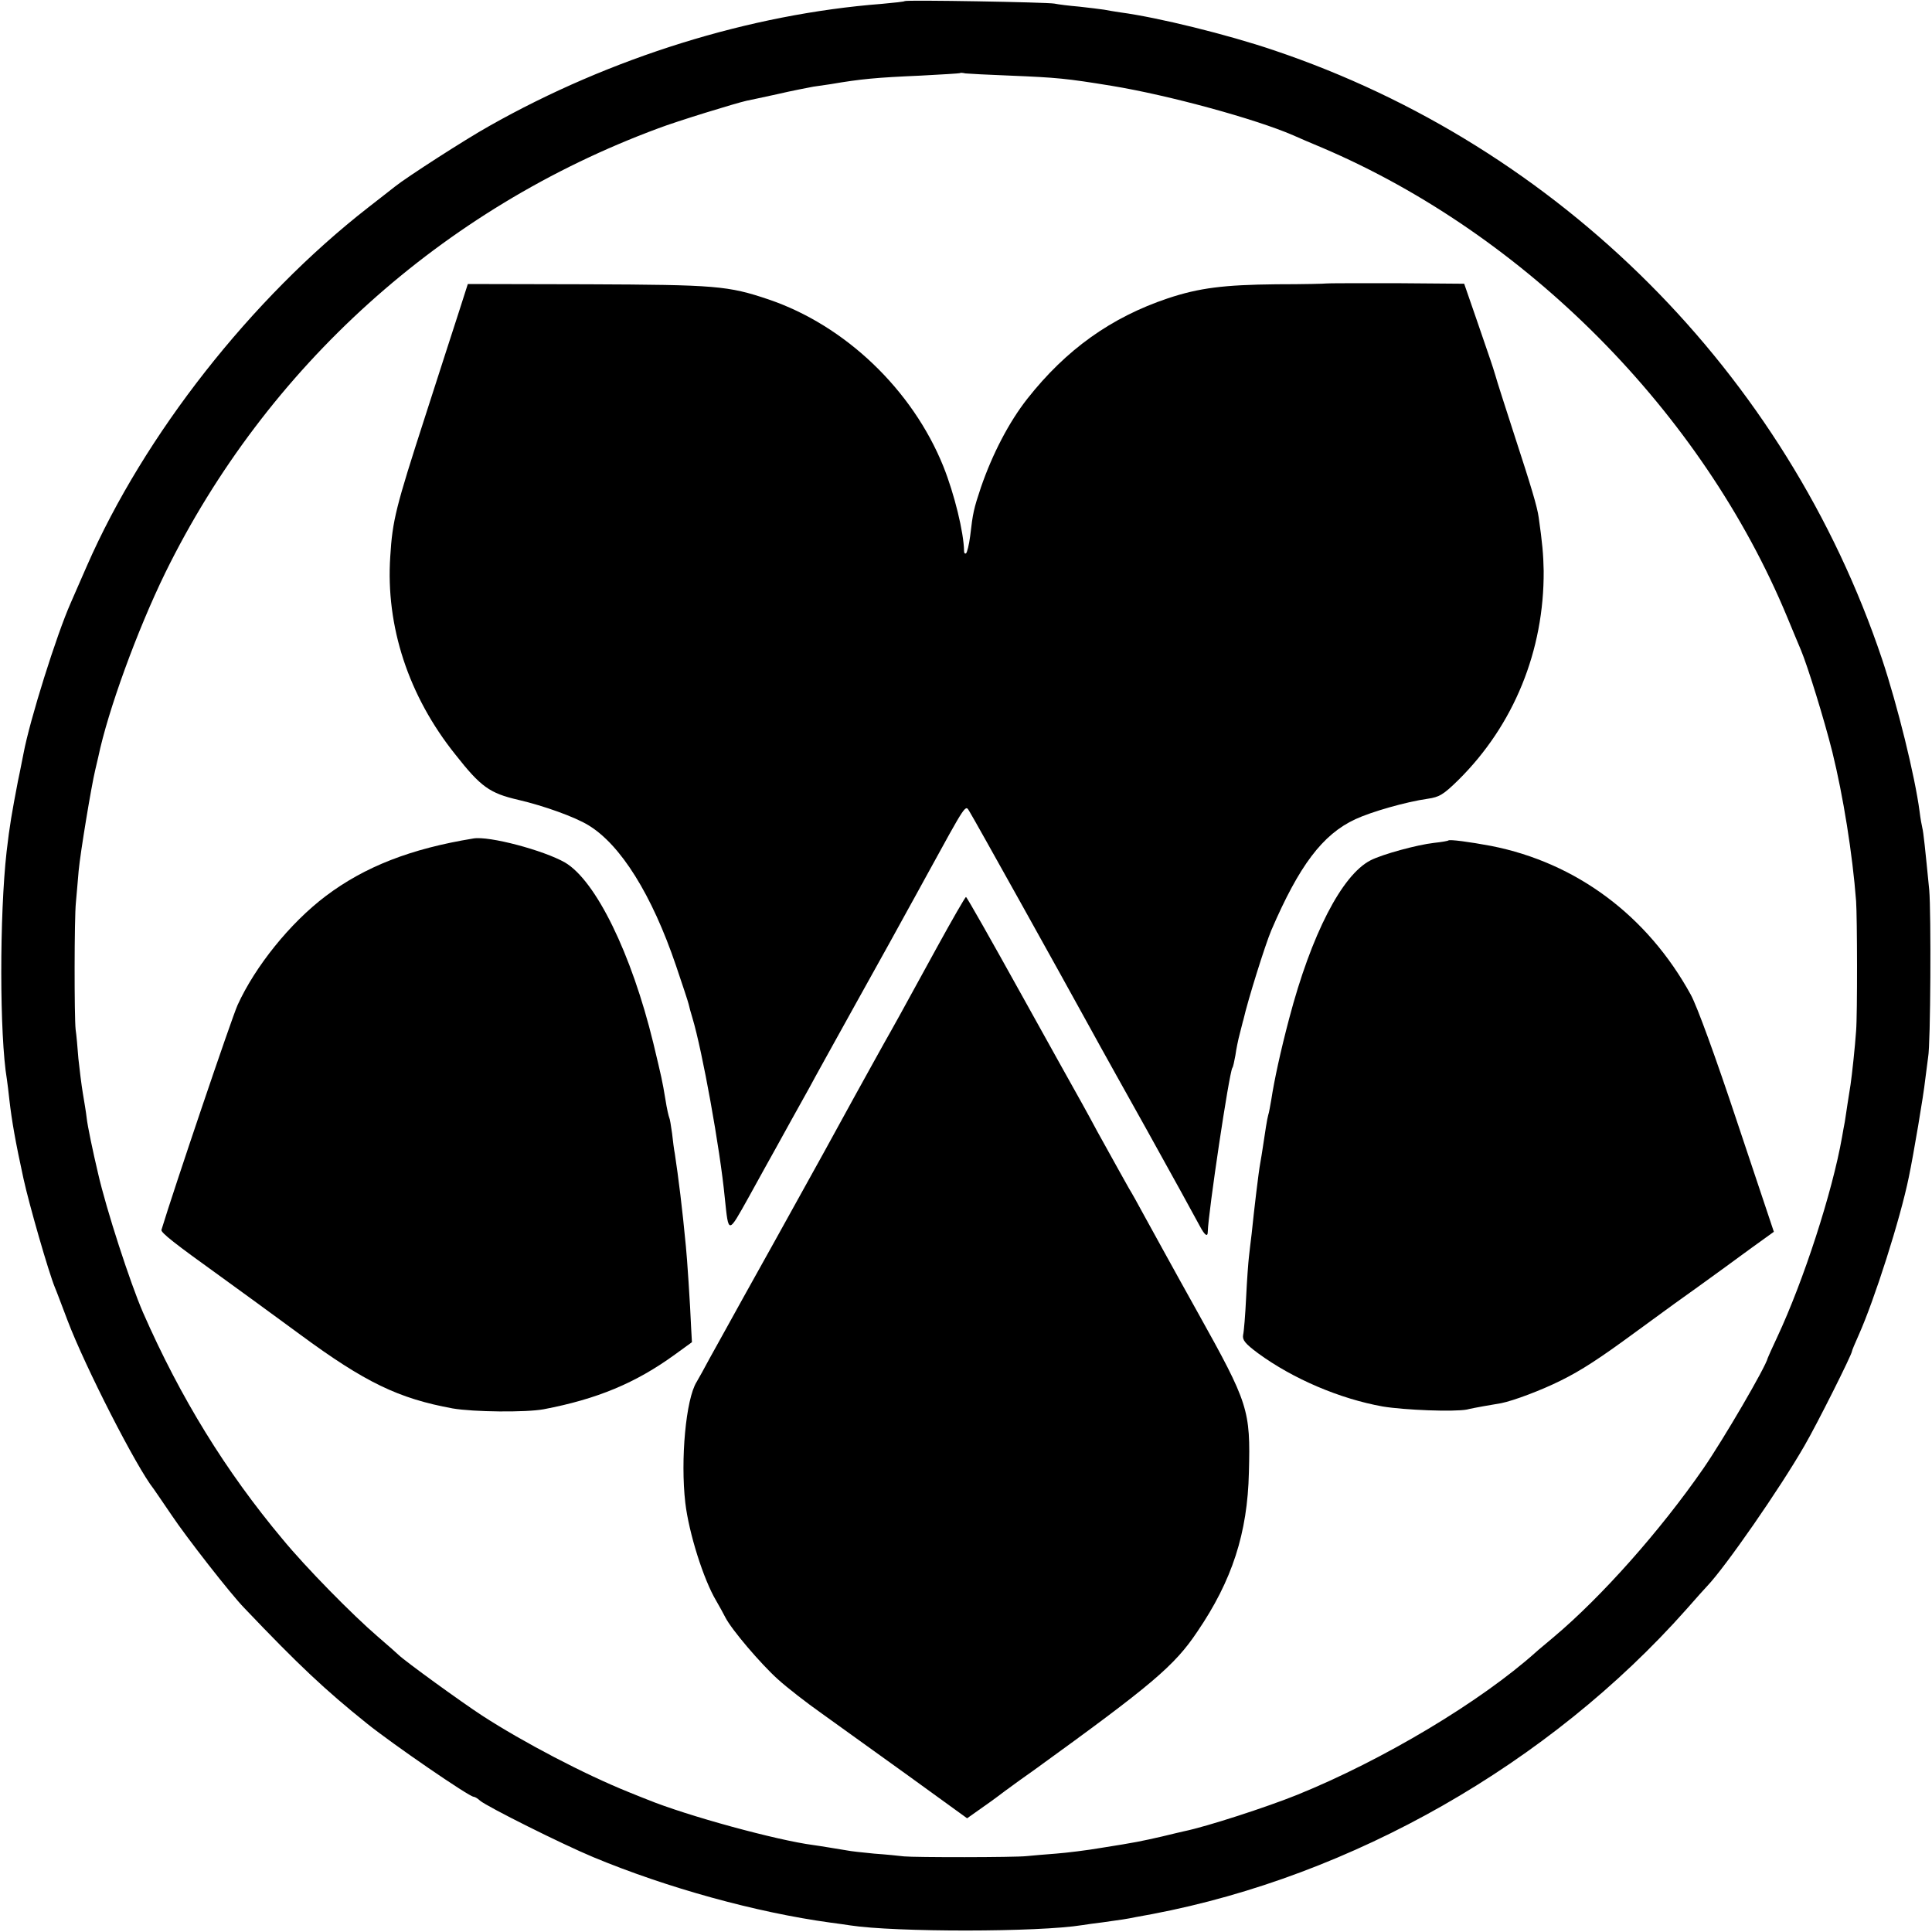 <?xml version="1.0" standalone="no"?>
<!DOCTYPE svg PUBLIC "-//W3C//DTD SVG 20010904//EN"
 "http://www.w3.org/TR/2001/REC-SVG-20010904/DTD/svg10.dtd">
<svg version="1.0" xmlns="http://www.w3.org/2000/svg"
 width="700pt" height="700pt" viewBox="0 0 700 700"
 preserveAspectRatio="xMidYMid meet">
<g transform="translate(0,700) scale(0.1,-0.1)"
fill="#000000" stroke="none">
<path d="M3278 6996 c-1 -2 -39 -6 -83 -10 -477 -37 -983 -194 -1423 -443 -86
-48 -300 -186 -341 -219 -9 -7 -52 -41 -96 -75 -425 -331 -812 -824 -1020
-1299 -25 -58 -52 -118 -59 -135 -51 -115 -148 -423 -171 -546 -3 -13 -11 -58
-20 -99 -22 -115 -30 -160 -41 -255 -26 -230 -26 -666 1 -826 2 -13 6 -46 9
-74 9 -78 22 -152 51 -285 21 -96 91 -339 114 -395 5 -11 25 -65 46 -120 63
-166 249 -531 312 -610 4 -6 34 -49 65 -95 52 -78 214 -286 263 -336 198 -208
293 -297 445 -419 92 -74 370 -265 386 -265 4 0 15 -6 23 -14 26 -22 298 -158
411 -205 267 -111 589 -200 859 -237 25 -3 57 -8 71 -10 163 -25 682 -25 842
1 13 2 46 7 73 10 72 10 86 12 120 19 17 3 44 8 60 11 726 138 1438 544 1935
1104 36 41 70 79 76 85 65 68 263 353 352 508 46 79 172 331 172 342 0 3 11
29 24 58 57 127 151 421 182 573 17 81 54 301 59 350 4 33 9 71 11 85 9 46 11
524 4 605 -15 153 -21 210 -25 225 -2 8 -7 35 -10 60 -17 129 -80 384 -136
552 -348 1036 -1169 1858 -2204 2206 -168 57 -420 119 -555 137 -19 3 -46 7
-60 10 -13 2 -54 7 -90 11 -36 3 -76 8 -90 11 -27 5 -536 14 -542 9z m382
-270 c169 -7 203 -10 368 -37 207 -34 521 -120 657 -179 22 -10 69 -30 105
-45 739 -315 1378 -960 1685 -1700 20 -49 43 -103 50 -120 24 -57 84 -250 114
-370 39 -158 73 -369 86 -540 4 -56 5 -409 0 -470 -4 -59 -15 -160 -20 -194
-2 -13 -7 -45 -11 -70 -4 -25 -8 -55 -10 -66 -2 -11 -7 -36 -10 -55 -35 -199
-139 -520 -235 -725 -18 -38 -33 -72 -34 -75 -7 -32 -160 -294 -233 -400 -157
-227 -370 -466 -541 -610 -29 -25 -59 -49 -65 -55 -202 -181 -555 -392 -866
-518 -109 -44 -327 -115 -410 -132 -8 -2 -44 -10 -80 -19 -75 -17 -92 -21
-219 -41 -52 -9 -126 -18 -165 -21 -39 -3 -87 -7 -106 -9 -45 -5 -406 -5 -445
-1 -16 2 -65 7 -108 10 -43 4 -86 9 -95 11 -31 5 -102 17 -125 20 -131 17
-458 106 -602 165 -11 4 -40 16 -65 26 -162 65 -385 182 -533 278 -78 51 -278
196 -303 220 -6 6 -40 36 -75 66 -93 80 -261 251 -345 353 -206 246 -370 512
-506 822 -46 106 -133 373 -163 505 -18 76 -38 171 -41 200 -2 19 -9 60 -14
90 -5 30 -12 87 -16 125 -3 39 -7 86 -10 105 -5 46 -5 403 1 460 2 25 7 76 10
115 6 65 46 307 60 365 3 14 8 35 11 47 35 168 141 459 243 668 366 745 1003
1320 1786 1610 68 26 280 91 320 100 11 2 61 13 112 24 51 12 109 23 130 27
21 3 49 7 62 9 111 19 166 24 326 31 77 4 141 8 143 9 2 2 11 1 20 -1 9 -1 82
-5 162 -8z"/>
<path d="M4806 5973 c-1 -1 -83 -3 -182 -3 -189 -2 -279 -13 -393 -51 -205
-69 -368 -185 -509 -364 -66 -84 -126 -199 -168 -321 -26 -78 -29 -91 -39
-177 -4 -31 -11 -59 -15 -62 -4 -2 -7 1 -7 8 -1 68 -35 207 -75 307 -112 278
-356 511 -633 605 -148 50 -192 53 -654 55 l-436 1 -33 -103 c-19 -57 -73
-227 -122 -378 -106 -328 -118 -375 -126 -506 -17 -253 66 -506 236 -718 92
-117 124 -140 228 -164 94 -22 205 -62 254 -92 117 -71 230 -252 317 -508 23
-68 44 -131 46 -140 2 -9 8 -32 14 -51 35 -116 100 -473 117 -651 14 -133 11
-133 87 3 37 67 81 147 98 177 32 58 80 145 122 220 13 25 92 167 174 315 83
149 164 295 180 325 17 30 46 84 66 120 152 277 144 265 160 239 13 -20 330
-589 437 -784 27 -50 155 -279 203 -365 89 -160 182 -329 194 -352 18 -34 29
-42 29 -20 2 70 77 573 89 593 3 3 7 24 11 45 3 22 10 57 16 79 6 22 11 45 13
50 16 71 79 272 101 324 101 235 186 348 305 403 58 27 184 63 262 74 42 6 57
15 111 68 201 199 311 469 309 758 -1 58 -5 102 -18 193 -5 38 -27 111 -87
295 -33 102 -65 201 -70 220 -14 46 -14 44 -67 199 l-46 133 -248 2 c-137 0
-250 0 -251 -1z"/>
<path d="M1715 3962 c-227 -37 -393 -102 -534 -208 -130 -98 -256 -255 -320
-395 -21 -46 -233 -673 -276 -815 -3 -10 50 -51 210 -166 54 -39 208 -151 292
-213 236 -174 357 -232 553 -268 76 -13 265 -15 330 -3 194 37 333 95 475 198
l62 45 -3 54 c-3 77 -15 259 -19 294 -13 138 -27 249 -40 335 -3 14 -7 47 -10
74 -4 28 -8 53 -10 56 -2 4 -9 33 -14 66 -12 72 -13 75 -44 205 -79 324 -208
588 -320 654 -77 44 -275 97 -332 87z"/>
<path d="M5248 3955 c-2 -2 -25 -6 -53 -9 -61 -7 -186 -41 -229 -63 -104 -53
-215 -269 -295 -573 -31 -117 -54 -223 -65 -295 -4 -22 -8 -47 -11 -55 -4 -14
-11 -59 -20 -120 -2 -14 -6 -38 -9 -55 -6 -32 -22 -167 -31 -255 -4 -30 -8
-68 -10 -85 -2 -16 -7 -82 -10 -145 -3 -63 -8 -125 -11 -137 -3 -18 7 -31 54
-66 127 -93 296 -165 452 -193 79 -13 258 -20 305 -11 11 3 38 8 60 12 22 4
51 9 64 11 45 9 146 47 216 82 75 37 142 81 270 175 44 32 89 65 100 73 11 8
67 49 125 90 58 42 144 104 191 139 l86 62 -132 395 c-80 241 -146 422 -169
464 -157 286 -414 478 -723 539 -80 15 -150 24 -155 20z"/>
<path d="M3395 3568 c-55 -100 -116 -212 -136 -248 -20 -36 -45 -81 -56 -100
-11 -19 -59 -107 -108 -195 -103 -188 -95 -174 -287 -520 -83 -148 -161 -290
-175 -315 -14 -25 -41 -74 -61 -110 -19 -36 -41 -75 -48 -87 -39 -62 -59 -282
-41 -438 13 -110 66 -278 112 -355 11 -19 26 -46 33 -60 23 -45 128 -168 190
-224 33 -30 105 -86 159 -124 54 -39 195 -140 313 -225 l214 -155 41 29 c22
15 65 46 95 69 30 22 78 57 107 77 427 309 508 377 591 501 126 185 182 357
187 577 6 227 -1 249 -185 579 -86 154 -173 313 -194 351 -21 39 -46 84 -56
100 -16 28 -34 61 -114 205 -16 30 -41 76 -55 101 -14 25 -114 204 -221 397
-107 193 -197 352 -200 352 -3 0 -50 -82 -105 -182z"/>
</g>
</svg>
